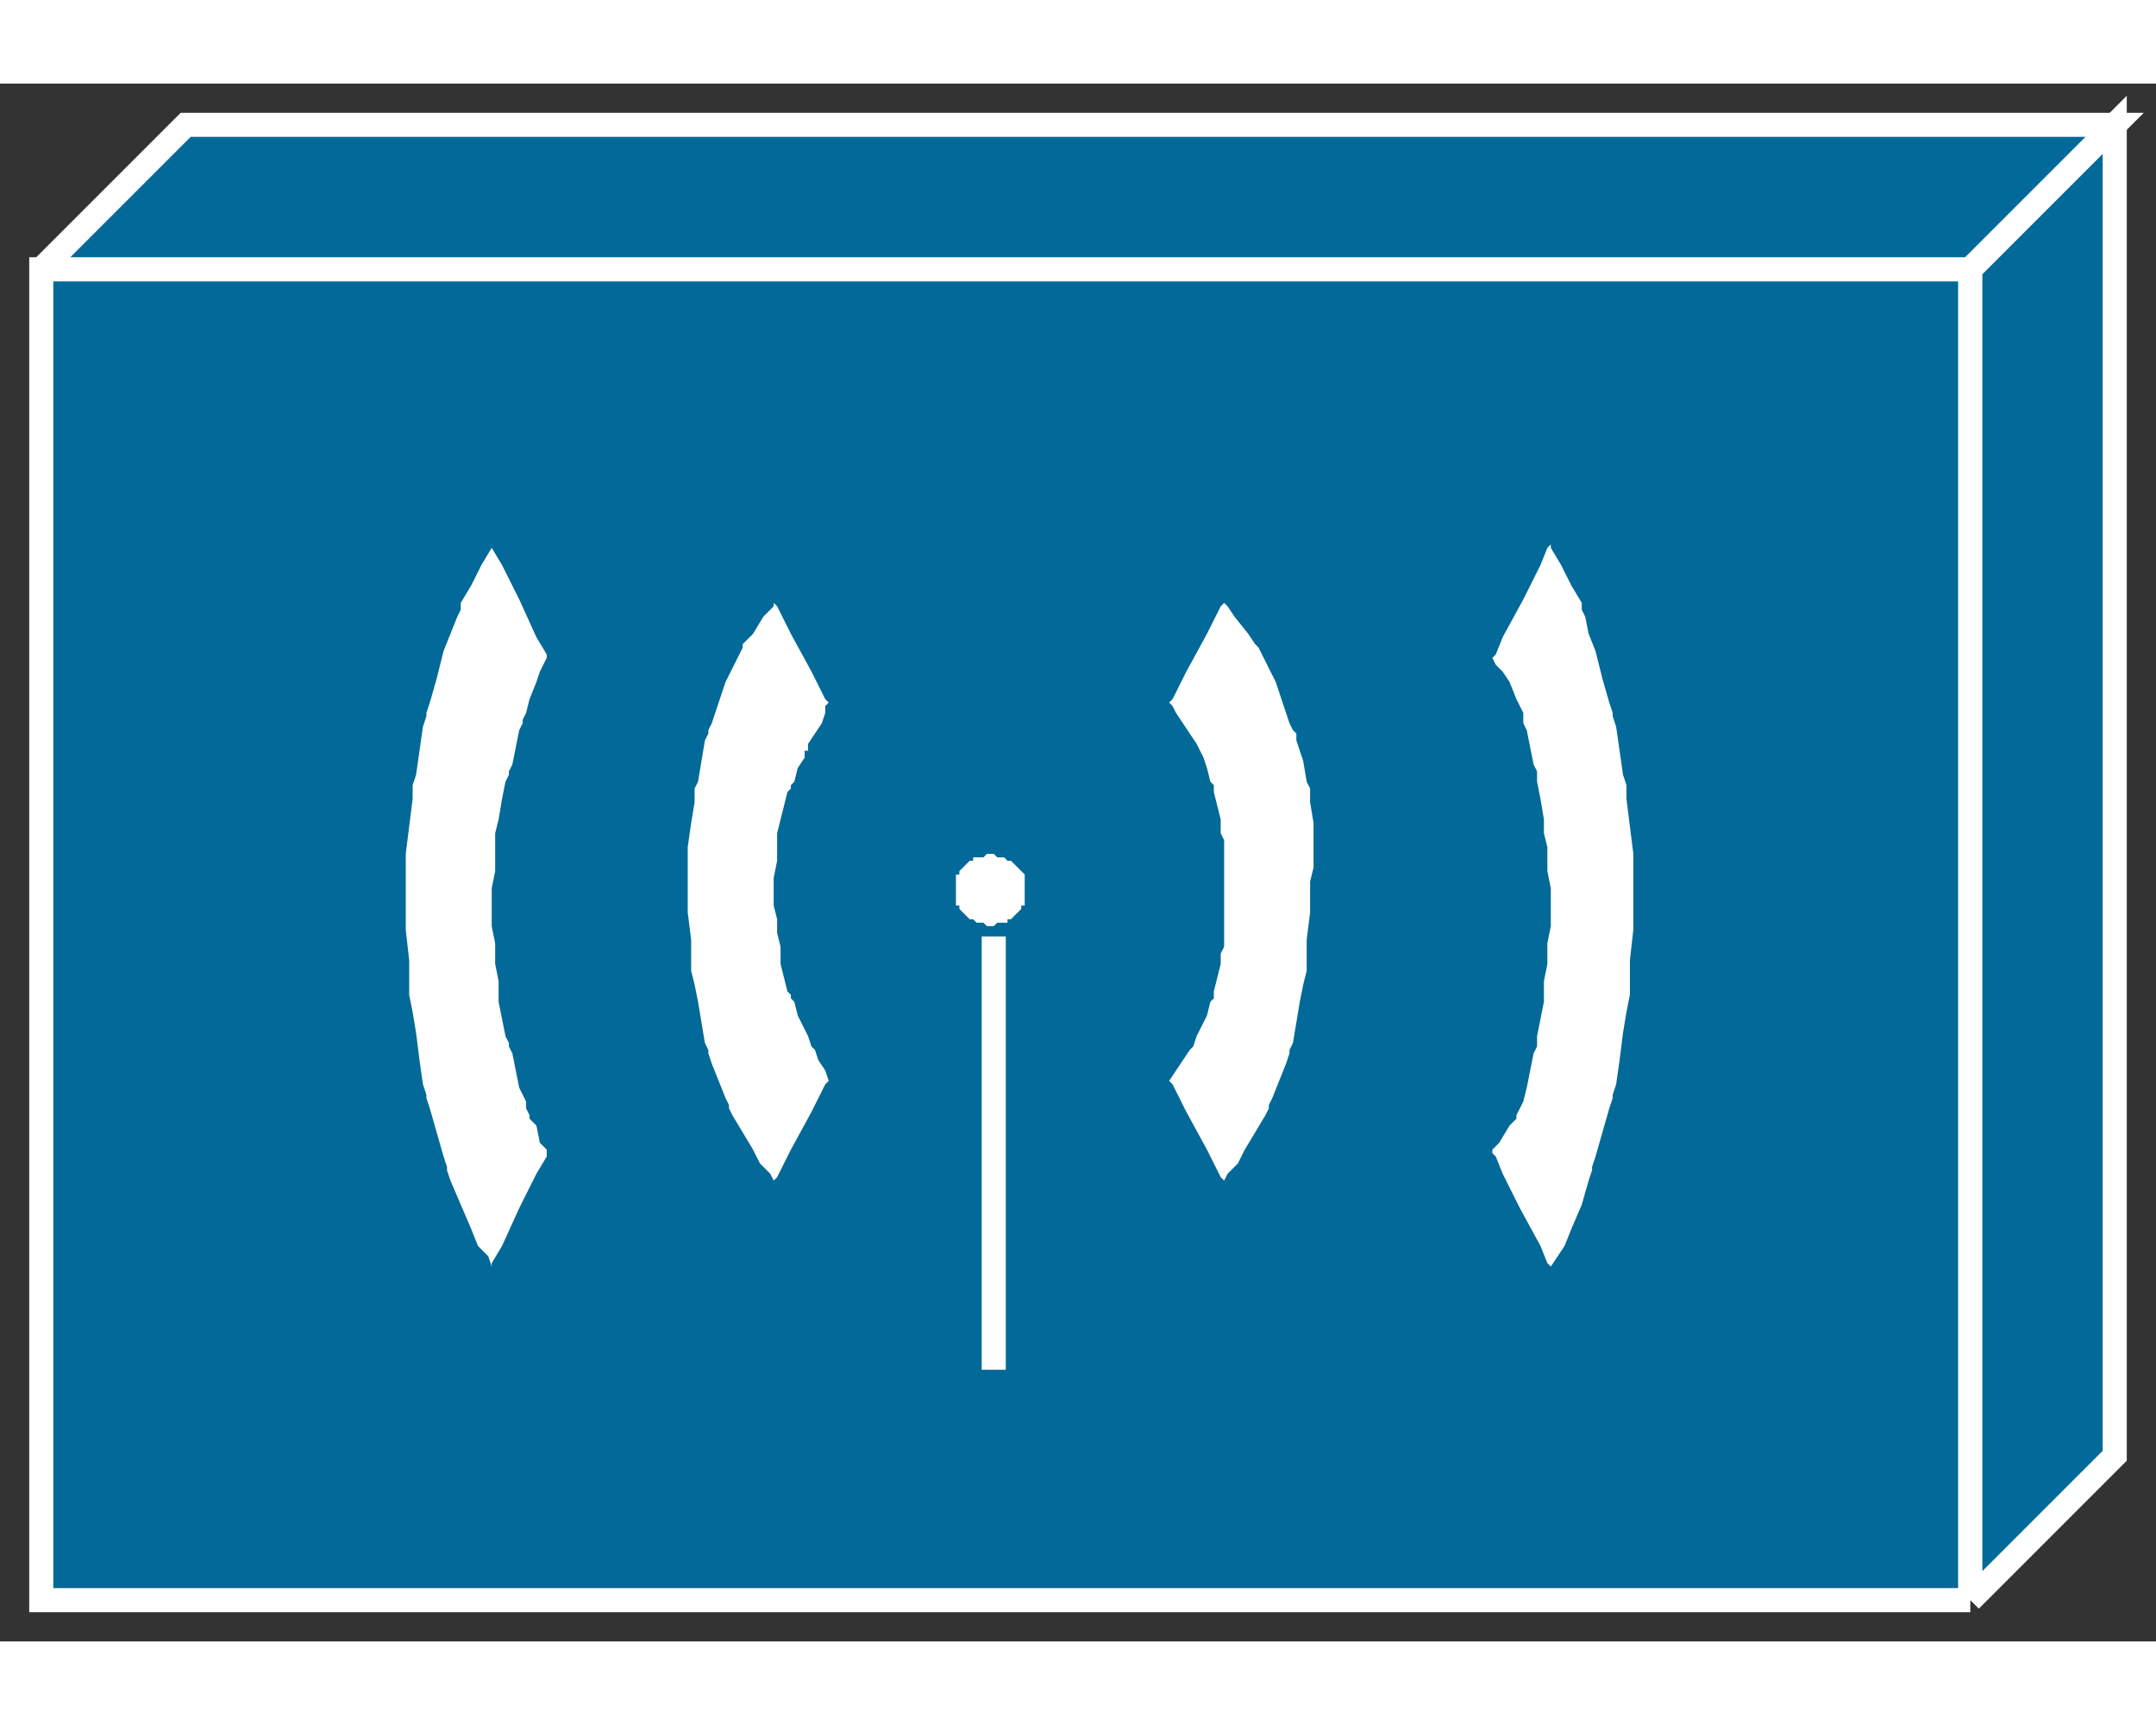 <?xml version="1.0" standalone="no"?>
<!DOCTYPE svg PUBLIC "-//W3C//DTD SVG 1.1//EN"
"http://www.w3.org/Graphics/SVG/1.1/DTD/svg11.dtd">
<!-- Creator: fig2dev Version 3.2 Patchlevel 5c -->
<!-- CreationDate: Fri Sep 14 10:46:59 2012 -->
<!-- Magnification: 1.000 -->
<svg xmlns="http://www.w3.org/2000/svg" width="0.5in" height="0.4in" viewBox="-4 12751 627 453">
<rect x="-4" y="12751" width="627" height="453" fill="#333333" stroke="none"/>
<g style="stroke-width:.025in; fill:none">
<!-- Line -->
<!--  polyline  -->
<polyline points="569,13192
569,12805
8,12805
8,13192
569,13192
" style="stroke:#036998;stroke-width:0;
stroke-linejoin:miter; stroke-linecap:butt;
fill:#036998;
"/>
<!-- Line -->
<!--  polyline  -->
<polyline points="569,13192
569,12805
8,12805
8,13192
569,13192
" style="stroke:#ffffff;stroke-width:7;
stroke-linejoin:miter; stroke-linecap:butt;
"/>
<!-- Line -->
<!--  polyline  -->
<polyline points="8,12805
50,12763
611,12763
569,12805
8,12805
" style="stroke:#036998;stroke-width:0;
stroke-linejoin:miter; stroke-linecap:butt;
fill:#036998;
"/>
<!-- Line -->
<!--  polyline  -->
<polyline points="8,12805
50,12763
611,12763
569,12805
8,12805
" style="stroke:#ffffff;stroke-width:7;
stroke-linejoin:miter; stroke-linecap:butt;
"/>
<!-- Line -->
<!--  polyline  -->
<polyline points="569,13192
611,13150
611,12763
569,12805
569,13192
" style="stroke:#036998;stroke-width:0;
stroke-linejoin:miter; stroke-linecap:butt;
fill:#036998;
"/>
<!-- Line -->
<!--  polyline  -->
<polyline points="569,13192
611,13150
611,12763
569,12805
569,13192
" style="stroke:#ffffff;stroke-width:7;
stroke-linejoin:miter; stroke-linecap:butt;
"/>
<!-- Line -->
<!--  spline  -->
<polyline points="336,13041
338,13038
340,13035
342,13032
343,13031
344,13028
345,13026
347,13022
348,13018
349,13017
349,13016
349,13015
350,13011
351,13007
351,13005
351,13004
352,13002
352,12998
352,12994
352,12990
352,12988
352,12986
352,12985
352,12982
352,12977
352,12974
352,12973
352,12971
351,12969
351,12965
350,12961
349,12957
349,12956
349,12955
348,12954
347,12950
346,12947
345,12945
344,12943
342,12940
340,12937
338,12934
337,12932
336,12931
337,12930
341,12922
347,12911
351,12903
352,12902
353,12903
355,12906
359,12911
361,12914
362,12915
363,12917
365,12921
367,12925
369,12931
371,12937
372,12939
373,12940
373,12942
375,12948
376,12954
377,12956
377,12957
377,12960
378,12966
378,12973
378,12979
377,12983
377,12985
377,12986
377,12987
377,12992
376,13000
376,13005
376,13006
376,13009
375,13013
374,13018
373,13024
372,13030
371,13032
371,13033
370,13036
368,13041
366,13046
365,13048
365,13049
364,13051
361,13056
358,13061
356,13065
353,13068
352,13070
351,13069
347,13061
341,13050
337,13042
336,13041
" style="stroke:#ffffff;stroke-width:0;
stroke-linejoin:bevel; stroke-linecap:butt;
fill:#ffffff;
"/>
<!-- Line -->
<!--  spline  -->
<polyline points="430,13062
430,13061
432,13059
435,13054
437,13052
437,13051
438,13049
439,13047
440,13043
441,13038
442,13033
443,13031
443,13030
443,13028
444,13023
445,13018
445,13016
445,13015
445,13012
446,13007
446,13001
447,12996
447,12993
447,12990
447,12989
447,12985
446,12980
446,12976
446,12975
446,12973
445,12969
445,12965
444,12959
443,12954
443,12952
443,12951
442,12949
441,12944
440,12939
439,12937
439,12936
439,12934
437,12930
435,12925
433,12922
431,12920
430,12918
431,12917
433,12912
439,12901
444,12891
446,12886
447,12885
447,12886
450,12891
453,12897
456,12902
456,12903
456,12904
457,12906
458,12911
460,12916
462,12924
464,12931
465,12934
465,12935
466,12938
467,12945
468,12952
469,12955
469,12956
469,12959
470,12967
471,12975
471,12982
471,12986
471,12989
471,12990
471,12991
471,12997
470,13006
470,13012
470,13013
470,13014
470,13016
469,13021
468,13027
467,13035
466,13042
465,13045
465,13046
464,13049
462,13056
460,13063
459,13066
459,13067
458,13070
456,13077
453,13084
451,13089
449,13092
447,13095
446,13094
444,13089
438,13078
433,13068
431,13063
430,13062
" style="stroke:#ffffff;stroke-width:0;
stroke-linejoin:bevel; stroke-linecap:butt;
fill:#ffffff;
"/>
<!-- Line -->
<!--  spline  -->
<polyline points="237,13041
236,13038
234,13035
233,13032
232,13031
231,13028
230,13026
228,13022
227,13018
226,13017
226,13016
225,13015
224,13011
223,13007
223,13005
223,13004
223,13002
222,12998
222,12994
221,12990
221,12988
221,12986
221,12985
221,12982
222,12977
222,12974
222,12973
222,12971
222,12969
223,12965
224,12961
225,12957
226,12956
226,12955
227,12954
228,12950
230,12947
230,12945
231,12945
231,12943
233,12940
235,12937
236,12934
236,12932
237,12931
236,12930
232,12922
226,12911
222,12903
221,12902
221,12903
218,12906
215,12911
212,12914
212,12915
211,12917
209,12921
207,12925
205,12931
203,12937
202,12939
202,12940
201,12942
200,12948
199,12954
198,12956
198,12957
198,12960
197,12966
196,12973
196,12979
196,12983
196,12985
196,12986
196,12987
196,12992
197,13000
197,13005
197,13006
197,13009
198,13013
199,13018
200,13024
201,13030
202,13032
202,13033
203,13036
205,13041
207,13046
208,13048
208,13049
209,13051
212,13056
215,13061
217,13065
220,13068
221,13070
222,13069
226,13061
232,13050
236,13042
237,13041
" style="stroke:#ffffff;stroke-width:0;
stroke-linejoin:bevel; stroke-linecap:butt;
fill:#ffffff;
"/>
<!-- Line -->
<!--  spline  -->
<polyline points="155,13062
155,13061
153,13059
152,13054
150,13052
150,13051
149,13049
149,13047
147,13043
146,13038
145,13033
144,13031
144,13030
143,13028
142,13023
141,13018
141,13016
141,13015
141,13012
140,13007
140,13001
139,12996
139,12993
139,12990
139,12989
139,12985
140,12980
140,12976
140,12975
140,12973
140,12969
141,12965
142,12959
143,12954
144,12952
144,12951
145,12949
146,12944
147,12939
148,12937
148,12936
149,12934
150,12930
152,12925
153,12922
154,12920
155,12918
155,12917
152,12912
147,12901
142,12891
139,12886
139,12885
139,12886
136,12891
133,12897
130,12902
130,12903
130,12904
129,12906
127,12911
125,12916
123,12924
121,12931
120,12934
120,12935
119,12938
118,12945
117,12952
116,12955
116,12956
116,12959
115,12967
114,12975
114,12982
114,12986
114,12989
114,12990
114,12991
114,12997
115,13006
115,13012
115,13013
115,13014
115,13016
116,13021
117,13027
118,13035
119,13042
120,13045
120,13046
121,13049
123,13056
125,13063
126,13066
126,13067
127,13070
130,13077
133,13084
135,13089
138,13092
139,13095
139,13094
142,13089
147,13078
152,13068
155,13063
155,13062
" style="stroke:#ffffff;stroke-width:0;
stroke-linejoin:bevel; stroke-linecap:butt;
fill:#ffffff;
"/>
<!-- Line -->
<!--  polyline  -->
<polyline points="285,12999
285,13125
" style="stroke:#ffffff;stroke-width:7;
stroke-linejoin:miter; stroke-linecap:butt;
"/>
<!-- Line -->
<!--  spline  -->
<polyline points="294,12986
294,12987
294,12988
294,12989
294,12990
293,12990
293,12991
292,12992
291,12993
290,12994
289,12994
289,12995
288,12995
287,12995
286,12995
285,12996
284,12996
283,12996
282,12995
281,12995
280,12995
279,12994
278,12994
277,12993
276,12992
275,12991
275,12990
274,12990
274,12989
274,12988
274,12987
274,12986
274,12985
274,12983
274,12982
274,12981
275,12981
275,12980
276,12979
277,12978
278,12977
279,12977
279,12976
280,12976
281,12976
282,12976
283,12975
284,12975
285,12975
286,12976
287,12976
288,12976
289,12977
290,12977
291,12978
292,12979
293,12980
294,12981
294,12982
294,12983
294,12984
294,12985
294,12986
" style="stroke:#ffffff;stroke-width:0;
stroke-linejoin:bevel; stroke-linecap:butt;
fill:#ffffff;
"/>
</g>
</svg>
